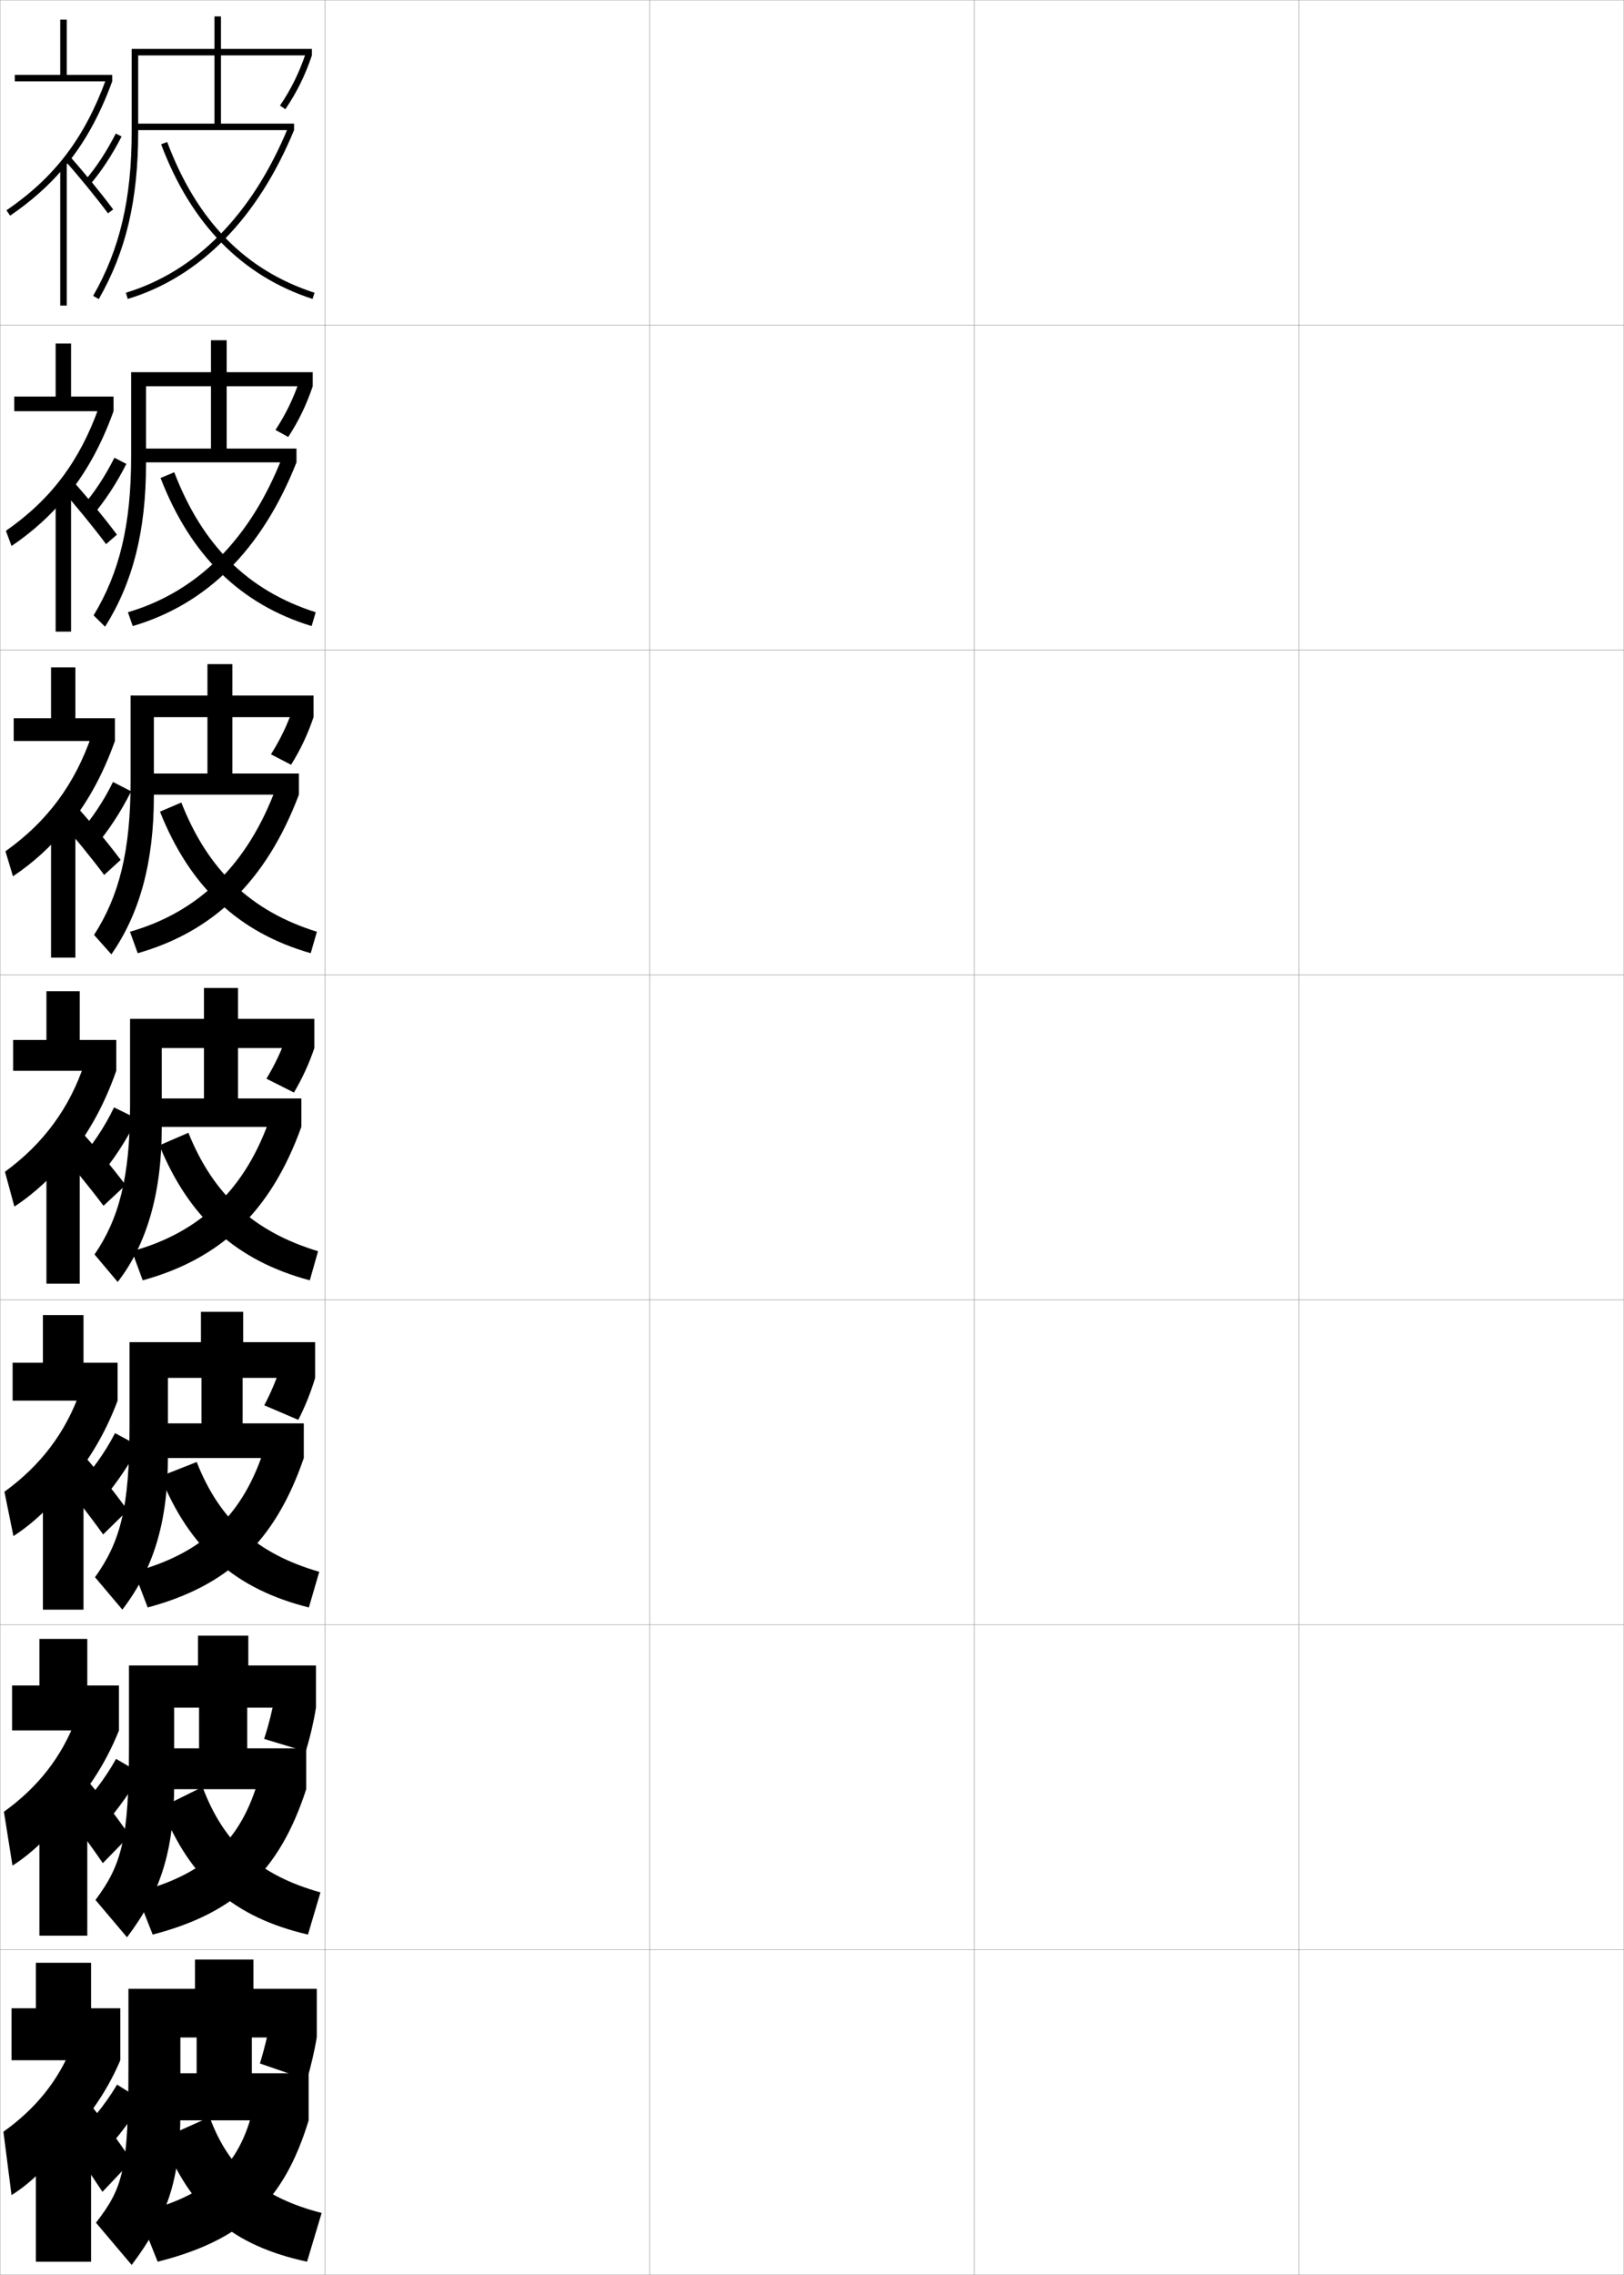 <?xml version="1.0" encoding="utf-8"?>
<!-- Generator: Adobe Illustrator 11 Build 225, SVG Export Plug-In . SVG Version: 6.0.0 Build 78)  -->
<!DOCTYPE svg PUBLIC "-//W3C//DTD SVG 1.0//EN"    "http://www.w3.org/TR/2001/REC-SVG-20010904/DTD/svg10.dtd">
<svg  xmlns="http://www.w3.org/2000/svg" xmlns:xlink="http://www.w3.org/1999/xlink" xmlns:a="http://ns.adobe.com/AdobeSVGViewerExtensions/3.0/"
	 width="500.1" height="700.1" viewBox="0 0 500.1 700.1"
	 overflow="visible" enable-background="new 0 0 500.1 700.1" xml:space="preserve">
		<g id="glyphs">
			<g>
				<rect x="0.05" y="0.05" fill="none" stroke="#999999" stroke-width="0.1" width="100" height="100"/> 
				<rect x="0.05" y="100.05" fill="none" stroke="#999999" stroke-width="0.1" width="100" height="100"/> 
				<rect x="0.05" y="200.05" fill="none" stroke="#999999" stroke-width="0.1" width="100" height="100"/> 
				<rect x="0.05" y="300.05" fill="none" stroke="#999999" stroke-width="0.1" width="100" height="100"/> 
				<rect x="0.05" y="400.05" fill="none" stroke="#999999" stroke-width="0.1" width="100" height="100"/> 
				<rect x="0.05" y="500.05" fill="none" stroke="#999999" stroke-width="0.1" width="100" height="100"/> 
				<rect x="0.05" y="600.05" fill="none" stroke="#999999" stroke-width="0.1" width="100" height="100"/> 
				<rect x="100.05" y="0.05" fill="none" stroke="#999999" stroke-width="0.1" width="100" height="100"/> 
				<rect x="100.05" y="100.05" fill="none" stroke="#999999" stroke-width="0.1" width="100" height="100"/> 
				<rect x="100.05" y="200.05" fill="none" stroke="#999999" stroke-width="0.1" width="100" height="100"/> 
				<rect x="100.05" y="300.05" fill="none" stroke="#999999" stroke-width="0.1" width="100" height="100"/> 
				<rect x="100.05" y="400.05" fill="none" stroke="#999999" stroke-width="0.1" width="100" height="100"/> 
				<rect x="100.05" y="500.05" fill="none" stroke="#999999" stroke-width="0.1" width="100" height="100"/> 
				<rect x="100.05" y="600.05" fill="none" stroke="#999999" stroke-width="0.1" width="100" height="100"/> 
				<rect x="200.05" y="0.05" fill="none" stroke="#999999" stroke-width="0.1" width="100" height="100"/> 
				<rect x="200.05" y="100.05" fill="none" stroke="#999999" stroke-width="0.1" width="100" height="100"/> 
				<rect x="200.05" y="200.05" fill="none" stroke="#999999" stroke-width="0.1" width="100" height="100"/> 
				<rect x="200.05" y="300.05" fill="none" stroke="#999999" stroke-width="0.1" width="100" height="100"/> 
				<rect x="200.05" y="400.05" fill="none" stroke="#999999" stroke-width="0.1" width="100" height="100"/> 
				<rect x="200.05" y="500.05" fill="none" stroke="#999999" stroke-width="0.1" width="100" height="100"/> 
				<rect x="200.05" y="600.05" fill="none" stroke="#999999" stroke-width="0.1" width="100" height="100"/> 
				<rect x="300.05" y="0.05" fill="none" stroke="#999999" stroke-width="0.1" width="100" height="100"/> 
				<rect x="300.05" y="100.05" fill="none" stroke="#999999" stroke-width="0.1" width="100" height="100"/> 
				<rect x="300.05" y="200.05" fill="none" stroke="#999999" stroke-width="0.1" width="100" height="100"/> 
				<rect x="300.05" y="300.05" fill="none" stroke="#999999" stroke-width="0.1" width="100" height="100"/> 
				<rect x="300.05" y="400.05" fill="none" stroke="#999999" stroke-width="0.1" width="100" height="100"/> 
				<rect x="300.05" y="500.05" fill="none" stroke="#999999" stroke-width="0.1" width="100" height="100"/> 
				<rect x="300.05" y="600.05" fill="none" stroke="#999999" stroke-width="0.1" width="100" height="100"/> 
				<rect x="400.05" y="0.05" fill="none" stroke="#999999" stroke-width="0.1" width="100" height="100"/> 
				<rect x="400.05" y="100.05" fill="none" stroke="#999999" stroke-width="0.1" width="100" height="100"/> 
				<rect x="400.05" y="200.05" fill="none" stroke="#999999" stroke-width="0.1" width="100" height="100"/> 
				<rect x="400.05" y="300.05" fill="none" stroke="#999999" stroke-width="0.1" width="100" height="100"/> 
				<rect x="400.05" y="400.05" fill="none" stroke="#999999" stroke-width="0.1" width="100" height="100"/> 
				<rect x="400.05" y="500.05" fill="none" stroke="#999999" stroke-width="0.1" width="100" height="100"/> 
				<rect x="400.05" y="600.05" fill="none" stroke="#999999" stroke-width="0.1" width="100" height="100"/> 
			</g>
			<g>
				<g>
					<path d="M41.55,38.05v2h49v-2h-22.5v-21h28v-2h-28v-10h-2v10h-25.5v25.5
						c0,20.627-3.66,36.202-11.867,50.502l1.734,0.996
						c8.391-14.62,12.133-30.502,12.133-51.498v-23.5h23.5v21H41.55z"/>
					<path d="M86.223,32.488l1.654,1.123c3.514-5.173,6.033-10.279,8.173-16.562
						l-1.893-0.645C92.077,22.51,89.631,27.47,86.223,32.488z"/>
					<path d="M38.759,90.093l0.582,1.914c22.276-6.775,39.984-24.742,51.209-51.957
						l-1.85-0.762C77.712,65.93,60.442,83.498,38.759,90.093z"/>
					<path d="M49.614,44.402c9.235,24.537,24.923,40.552,46.627,47.599l0.617-1.902
						c-21.394-6.946-36.234-22.124-45.373-46.401L49.614,44.402z"/>
				</g>
				<g>
					<path d="M42.133,138.049v4.25h49.167v-4.25h-21.5v-19.167h26.5v-4.333H69.799
						v-9.833h-4.833v9.833H40.383v25.917c0,21.116-3.607,35.787-11.559,48.924
						l3.535,3.485c8.495-13.482,12.607-29.297,12.607-50.076v-23.917h20v19.167
						H42.133z"/>
					<path d="M84.83,132.317l3.927,2.169c3.212-4.922,5.58-9.825,7.542-15.603
						l-4.13-1.606C90.268,122.815,87.958,127.556,84.83,132.317z"/>
					<path d="M39.39,188.419l1.485,4.261c22.757-6.703,39.755-23.414,50.424-50.38
						l-4.375-1.635C77.073,165.899,60.888,182.082,39.39,188.419z"/>
					<path d="M49.438,147.096c9.222,23.821,24.548,38.875,46.524,45.58l1.259-4.253
						c-20.859-6.633-34.905-20.546-43.56-43.086L49.438,147.096z"/>
				</g>
				<g>
					<path d="M42.716,238.05v6.5h49.333v-6.5h-20.5v-17.333h25v-6.667h-25v-9.667h-7.667v9.667
						H40.217v26.333c0,21.604-3.554,35.371-11.251,47.345l5.334,5.976
						c8.599-12.345,13.083-28.092,13.083-48.654v-24.333h16.5v17.333H42.716z"/>
					<path d="M83.439,232.146l6.2,3.215c2.91-4.671,5.125-9.37,6.911-14.645
						l-6.368-2.567C88.459,223.122,86.285,227.642,83.439,232.146z"/>
					<path d="M40.022,286.745l2.388,6.609c23.238-6.631,39.526-22.086,49.639-48.805
						l-6.9-2.508C76.435,265.869,61.334,280.666,40.022,286.745z"/>
					<path d="M49.262,249.79c9.208,23.106,24.172,37.198,46.42,43.562l1.902-6.605
						c-20.324-6.32-33.576-18.967-41.746-39.771L49.262,249.79z"/>
				</g>
				<g>
					<path d="M49.8,322.55h13v15.5h-19.5v8.75h49.5v-8.75h-19.5v-15.5h23.5v-9h-23.5v-9.5h-10.5v9.5h-22.75v26.75
						c0,22.094-3.5,34.956-10.942,45.768l7.135,8.465
						c8.703-11.208,13.558-26.888,13.558-47.232V322.55z"/>
					<path d="M88.194,319.021c-1.544,4.406-3.582,8.706-6.147,12.953l8.473,4.262
						c2.608-4.42,4.672-8.915,6.28-13.687L88.194,319.021z"/>
					<path d="M40.654,385.071l3.291,8.957c23.719-6.56,39.297-20.759,48.854-47.229
						L83.375,343.419C75.796,365.839,61.779,379.25,40.654,385.071z"/>
					<path d="M49.085,352.484c9.195,22.39,23.797,35.521,46.317,41.544l2.544-8.957
						c-19.789-6.007-32.246-17.389-39.932-36.456L49.085,352.484z"/>
				</g>
			</g>
			<g>
				<path d="M51.716,424.05h10.334v14h-18v10.667h49.5v-10.667H74.716v-14h22.333v-11H74.883
					v-9.333h-13v9.333h-22v25.833c0,25.232-2.87,35.699-10.628,46.512l8.423,9.977
					c9.483-12.386,14.038-26.671,14.038-47.155V424.05z"/>
				<path d="M86.479,420.364c-1.251,3.937-2.97,8.076-5.099,12.129l10.481,4.476
					c2.153-4.226,3.881-8.562,5.187-12.919L86.479,420.364z"/>
				<path d="M41.286,483.73l4.194,10.972c24.456-6.559,39.141-19.969,48.07-45.985
					l-11.95-3.588C75.11,466.236,62.388,478.126,41.286,483.73z"/>
				<path d="M49.406,454.339c8.979,22.317,23.094,34.7,45.711,40.363l3.196-10.972
					c-19.172-5.538-30.723-15.945-37.74-33.796L49.406,454.339z"/>
			</g>
			<g>
				<path d="M53.633,525.55h7.667v12.5h-16.5v12.583h49.5v-12.583H76.133v-12.5h21.167v-13H76.467
					v-9.167h-15.5v9.167H39.716v24.917c0,28.371-2.239,36.441-10.314,47.256
					l9.712,11.488c10.264-13.563,14.519-26.456,14.519-47.078V525.55z"/>
				<path d="M84.527,522.591c-0.691,3.853-1.785,8.265-3.181,12.57l12.793,3.871
					c1.386-4.492,2.46-9.117,3.16-13.482L84.527,522.591z"/>
				<path d="M41.918,582.391l5.097,12.985c25.192-6.557,38.985-19.179,47.285-44.743
					l-14.475-3.793C74.425,566.635,62.997,577.003,41.918,582.391z"/>
				<path d="M49.728,556.194c8.762,22.245,22.392,33.879,45.106,39.182l3.848-12.985
					c-18.943-5.285-29.822-15.12-36.311-32.455L49.728,556.194z"/>
			</g>
			<g>
				<path d="M55.55,627.05h5v11h-15v14.5h49.5v-14.5h-17.5v-11h20v-15h-19.5v-9h-18v9h-20.5v24
					c0,31.511-1.609,37.185-10,48l11,13c11.045-14.741,15-26.239,15-47V627.05z"/>
				<path d="M83.05,623.05c-0.666,3.489-1.744,7.826-3,12l14.5,5
					c1.24-4.366,2.3-8.927,3-13L83.05,623.05z"/>
				<path d="M78.05,648.55c-4.311,18.483-14.444,27.329-35.5,32.5l6,15
					c25.93-6.555,38.83-18.389,46.5-43.5L78.05,648.55z"/>
				<path d="M64.55,651.55l-14.5,6.5c8.545,22.173,21.688,33.058,44.5,38l4.5-15
					C80.53,676.281,70.44,667.508,64.55,651.55z"/>
			</g>
			<g>
				<g>
					<polygon points="20.55,23.05 20.55,6.05 18.55,6.05 18.55,23.05 
						4.55,23.05 4.55,25.05 34.55,25.05 34.55,23.05 "/>
					<path d="M19.55,51.786c6.277-7.397,11.077-16.032,15-26.736l-1.878-0.688
						C26.028,42.489,16.851,54.561,1.985,64.725L3.114,66.375
						C9.558,61.97,14.948,57.208,19.55,51.786L19.55,51.786z"/>
					<path d="M19.805,49.217c4.322,4.83,9.85,11.586,13.442,16.429l1.605-1.191
						c-3.624-4.887-9.199-11.701-13.558-16.571L19.805,49.217z"/>
					<rect x="18.55" y="50.05" width="2" height="44"/> 
					<path d="M26.29,55.399l1.52,1.301c3.449-4.028,6.779-9.109,9.631-14.695
						l-1.781-0.91C32.879,46.543,29.639,51.489,26.29,55.399z"/>
				</g>
				<g>
					<polygon points="21.883,122.05 21.883,105.717 17.133,105.717 17.133,122.05 
						4.383,122.05 4.383,126.55 34.967,126.55 34.967,122.05 "/>
					<path d="M19.606,153.843c6.476-7.558,11.445-16.457,15.36-27.293l-4.509-1.241
						c-5.927,16.617-14.722,28.353-28.627,38.047l1.722,4.671
						c6.342-4.274,11.915-9.29,16.388-14.743L19.606,153.843z"/>
					<path d="M18.545,150.183c4.627,5.207,10.375,12.239,14.118,17.274l3.34-2.913
						c-3.787-5.094-9.569-12.091-14.298-17.308L18.545,150.183z"/>
					<rect x="17.133" y="150.383" width="4.75" height="44"/> 
					<path d="M25.256,155.96l3.213,2.722c3.812-4.431,7.438-9.957,10.445-15.913
						l-3.687-1.896C32.396,146.547,28.905,151.83,25.256,155.96z"/>
				</g>
				<g>
					<polygon points="23.216,221.05 23.216,205.383 15.716,205.383 15.716,221.05 
						4.217,221.05 4.217,228.05 35.383,228.05 35.383,221.05 "/>
					<path d="M19.663,255.899c6.674-7.718,11.813-16.882,15.72-27.85l-7.14-1.795
						c-5.21,15.107-13.623,26.507-26.568,35.731l2.315,7.693
						c6.241-4.143,11.995-9.413,16.34-14.896L19.663,255.899z"/>
					<path d="M17.285,251.148c4.933,5.584,10.9,12.892,14.794,18.121l5.075-4.635
						c-3.949-5.302-9.939-12.481-15.04-18.045L17.285,251.148z"/>
					<rect x="15.716" y="250.716" width="7.5" height="44"/> 
					<path d="M24.221,256.521l4.907,4.142c4.173-4.833,8.097-10.804,11.259-17.131
						l-5.591-2.88C31.913,246.551,28.172,252.171,24.221,256.521z"/>
				</g>
			</g>
			<g>
				<g>
					<polygon points="24.55,320.05 24.55,305.05 14.3,305.05 14.3,320.05 
						4.05,320.05 4.05,329.55 35.8,329.55 35.8,320.05 "/>
					<path d="M19.72,357.956c6.873-7.879,12.182-17.308,16.08-28.406l-9.771-2.349
						c-4.493,13.598-12.522,24.662-24.508,33.415l2.907,10.715
						c6.141-4.012,12.076-9.536,16.292-15.051L19.72,357.956z"/>
					<path d="M16.399,352.114c5.238,5.961,11.426,13.545,15.471,18.967l6.81-6.356
						c-4.111-5.51-10.31-12.872-15.78-18.782L16.399,352.114z"/>
					<rect x="14.3" y="351.05" width="10.25" height="44"/> 
					<path d="M23.937,357.456l6.227,5.188c4.535-5.234,8.755-11.651,12.072-18.349
						l-7.121-3.49C32.18,346.931,28.188,352.888,23.937,357.456z"/>
				</g>
				<g>
					<polygon points="25.716,419.383 25.716,404.716 13.216,404.716 13.216,419.383 
						3.883,419.383 3.883,431.05 36.216,431.05 36.216,419.383 "/>
					<path d="M18.996,459.154c7.38-7.849,13.161-17.27,17.22-28.104l-11.514-2.899
						c-4.408,12.534-12.04,22.749-23.338,30.943l2.771,13.644
						c5.95-3.808,12.031-9.572,16.028-15.034L18.996,459.154z"/>
					<path d="M16.782,452.926c5.048,6.055,11.028,13.764,14.981,19.312l7.54-7.404
						c-4.029-5.651-10.008-13.048-15.354-19.021L16.782,452.926z"/>
					<rect x="13.216" y="451.383" width="12.5" height="44"/> 
					<path d="M23.307,457.82L29.625,463.779c4.98-5.434,9.485-11.841,13.215-18.732
						l-7.414-3.994C32.213,447.258,27.905,453.219,23.307,457.82z"/>
				</g>
				<g>
					<polygon points="26.883,518.717 26.883,504.383 12.133,504.383 12.133,518.717 
						3.716,518.717 3.716,532.55 36.633,532.55 36.633,518.717 "/>
					<path d="M18.273,560.352c7.887-7.816,14.14-17.23,18.36-27.802l-13.257-3.449
						c-4.323,11.471-11.557,20.836-22.169,28.472l2.635,16.571
						c5.76-3.604,11.986-9.607,15.764-15.017L18.273,560.352z"/>
					<path d="M17.167,553.738c4.856,6.147,10.631,13.982,14.49,19.655l8.27-8.452
						c-3.947-5.792-9.706-13.223-14.927-19.261L17.167,553.738z"/>
					<rect x="12.133" y="551.717" width="14.75" height="44"/> 
					<path d="M22.679,558.186l6.409,6.729c5.426-5.631,10.215-12.03,14.357-19.116
						l-7.707-4.496C32.246,547.586,27.623,553.549,22.679,558.186z"/>
				</g>
				<g>
					<polygon points="37.05,634.05 37.05,618.05 28.05,618.05 28.05,604.05 
						11.05,604.05 11.05,618.05 3.55,618.05 3.55,634.05 "/>
					<path d="M17.55,661.55c8.394-7.786,15.119-17.192,19.5-27.5l-15-4
						c-4.237,10.408-11.074,18.923-21,26l2.5,19.5c5.569-3.399,11.94-9.644,15.5-15
						L17.55,661.55z"/>
					<path d="M17.55,654.55c4.666,6.241,10.233,14.201,14,20l9-9.5
						c-3.865-5.933-9.404-13.398-14.5-19.5L17.55,654.55z"/>
					<rect x="11.05" y="652.05" width="17" height="44"/> 
					<path d="M36.05,641.55c-3.771,6.363-8.71,12.33-14,17l6.5,7.5
						c5.871-5.829,10.944-12.22,15.5-19.5L36.05,641.55z"/>
				</g>
			</g>
		</g>
	</svg>

